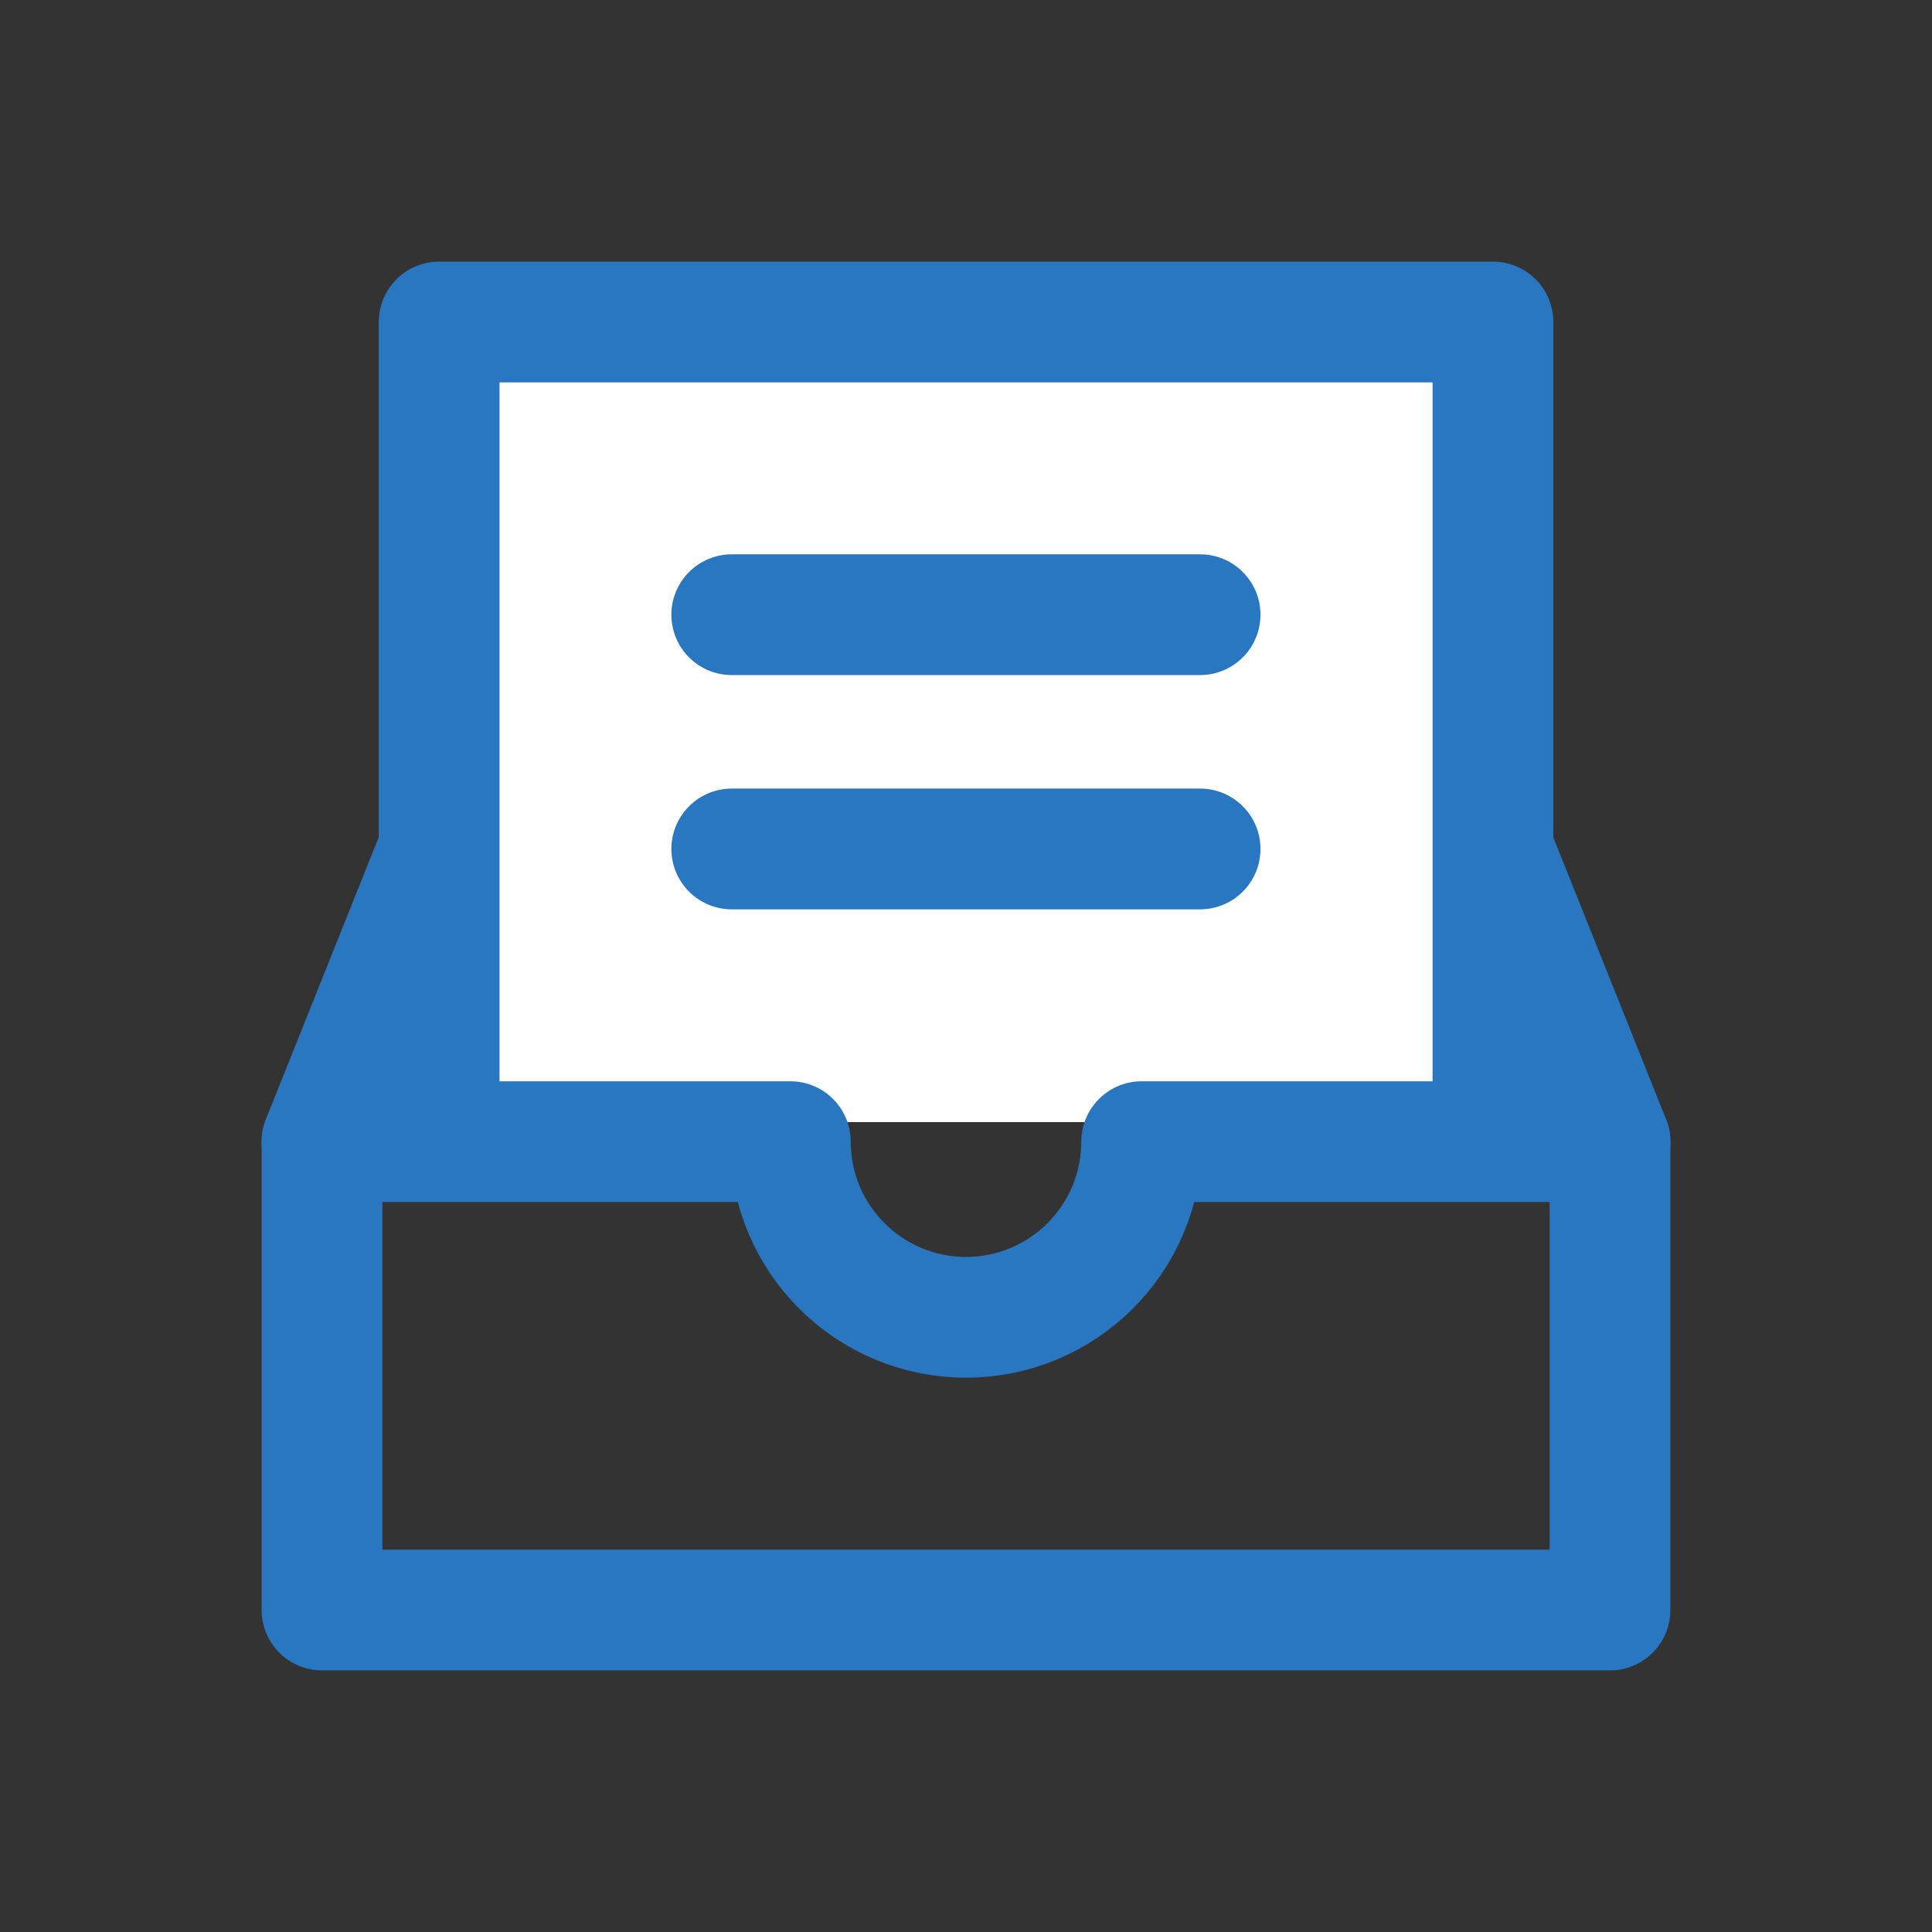 <svg width="24" height="24" viewBox="0 0 24 24" fill="none" xmlns="http://www.w3.org/2000/svg">
<rect x="0" y="0" width="24" height="24" fill="#333333" stroke="none"/>
<g id="Frame 322">
<g id="Group 132">
<path id="Vector" d="M4 14.182L6.909 6.909H17.091L20 14.182" stroke="#2A77C1" stroke-width="1.5" stroke-linecap="round" stroke-linejoin="round"/>
<g id="Vector_2">
<path d="M5.455 13.939V4H18.546V13.939" fill="white"/>
<path d="M5.455 13.939V4H18.546V13.939" stroke="#2A77C1" stroke-width="1.5" stroke-linecap="round" stroke-linejoin="round"/>
</g>
<path id="Vector_3" d="M9.09 7.636H14.908" stroke="#2A77C1" stroke-width="1.5" stroke-linecap="round" stroke-linejoin="round"/>
<path id="Vector_4" d="M9.09 10.546H14.908" stroke="#2A77C1" stroke-width="1.5" stroke-linecap="round" stroke-linejoin="round"/>
<path id="Vector_5" d="M14.182 14.182C14.182 15.387 13.205 16.364 12 16.364C10.795 16.364 9.818 15.387 9.818 14.182H4V20H20V14.182H14.182Z" stroke="#2A77C1" stroke-width="1.5" stroke-linecap="round" stroke-linejoin="round"/>
</g>
</g>
</svg>
